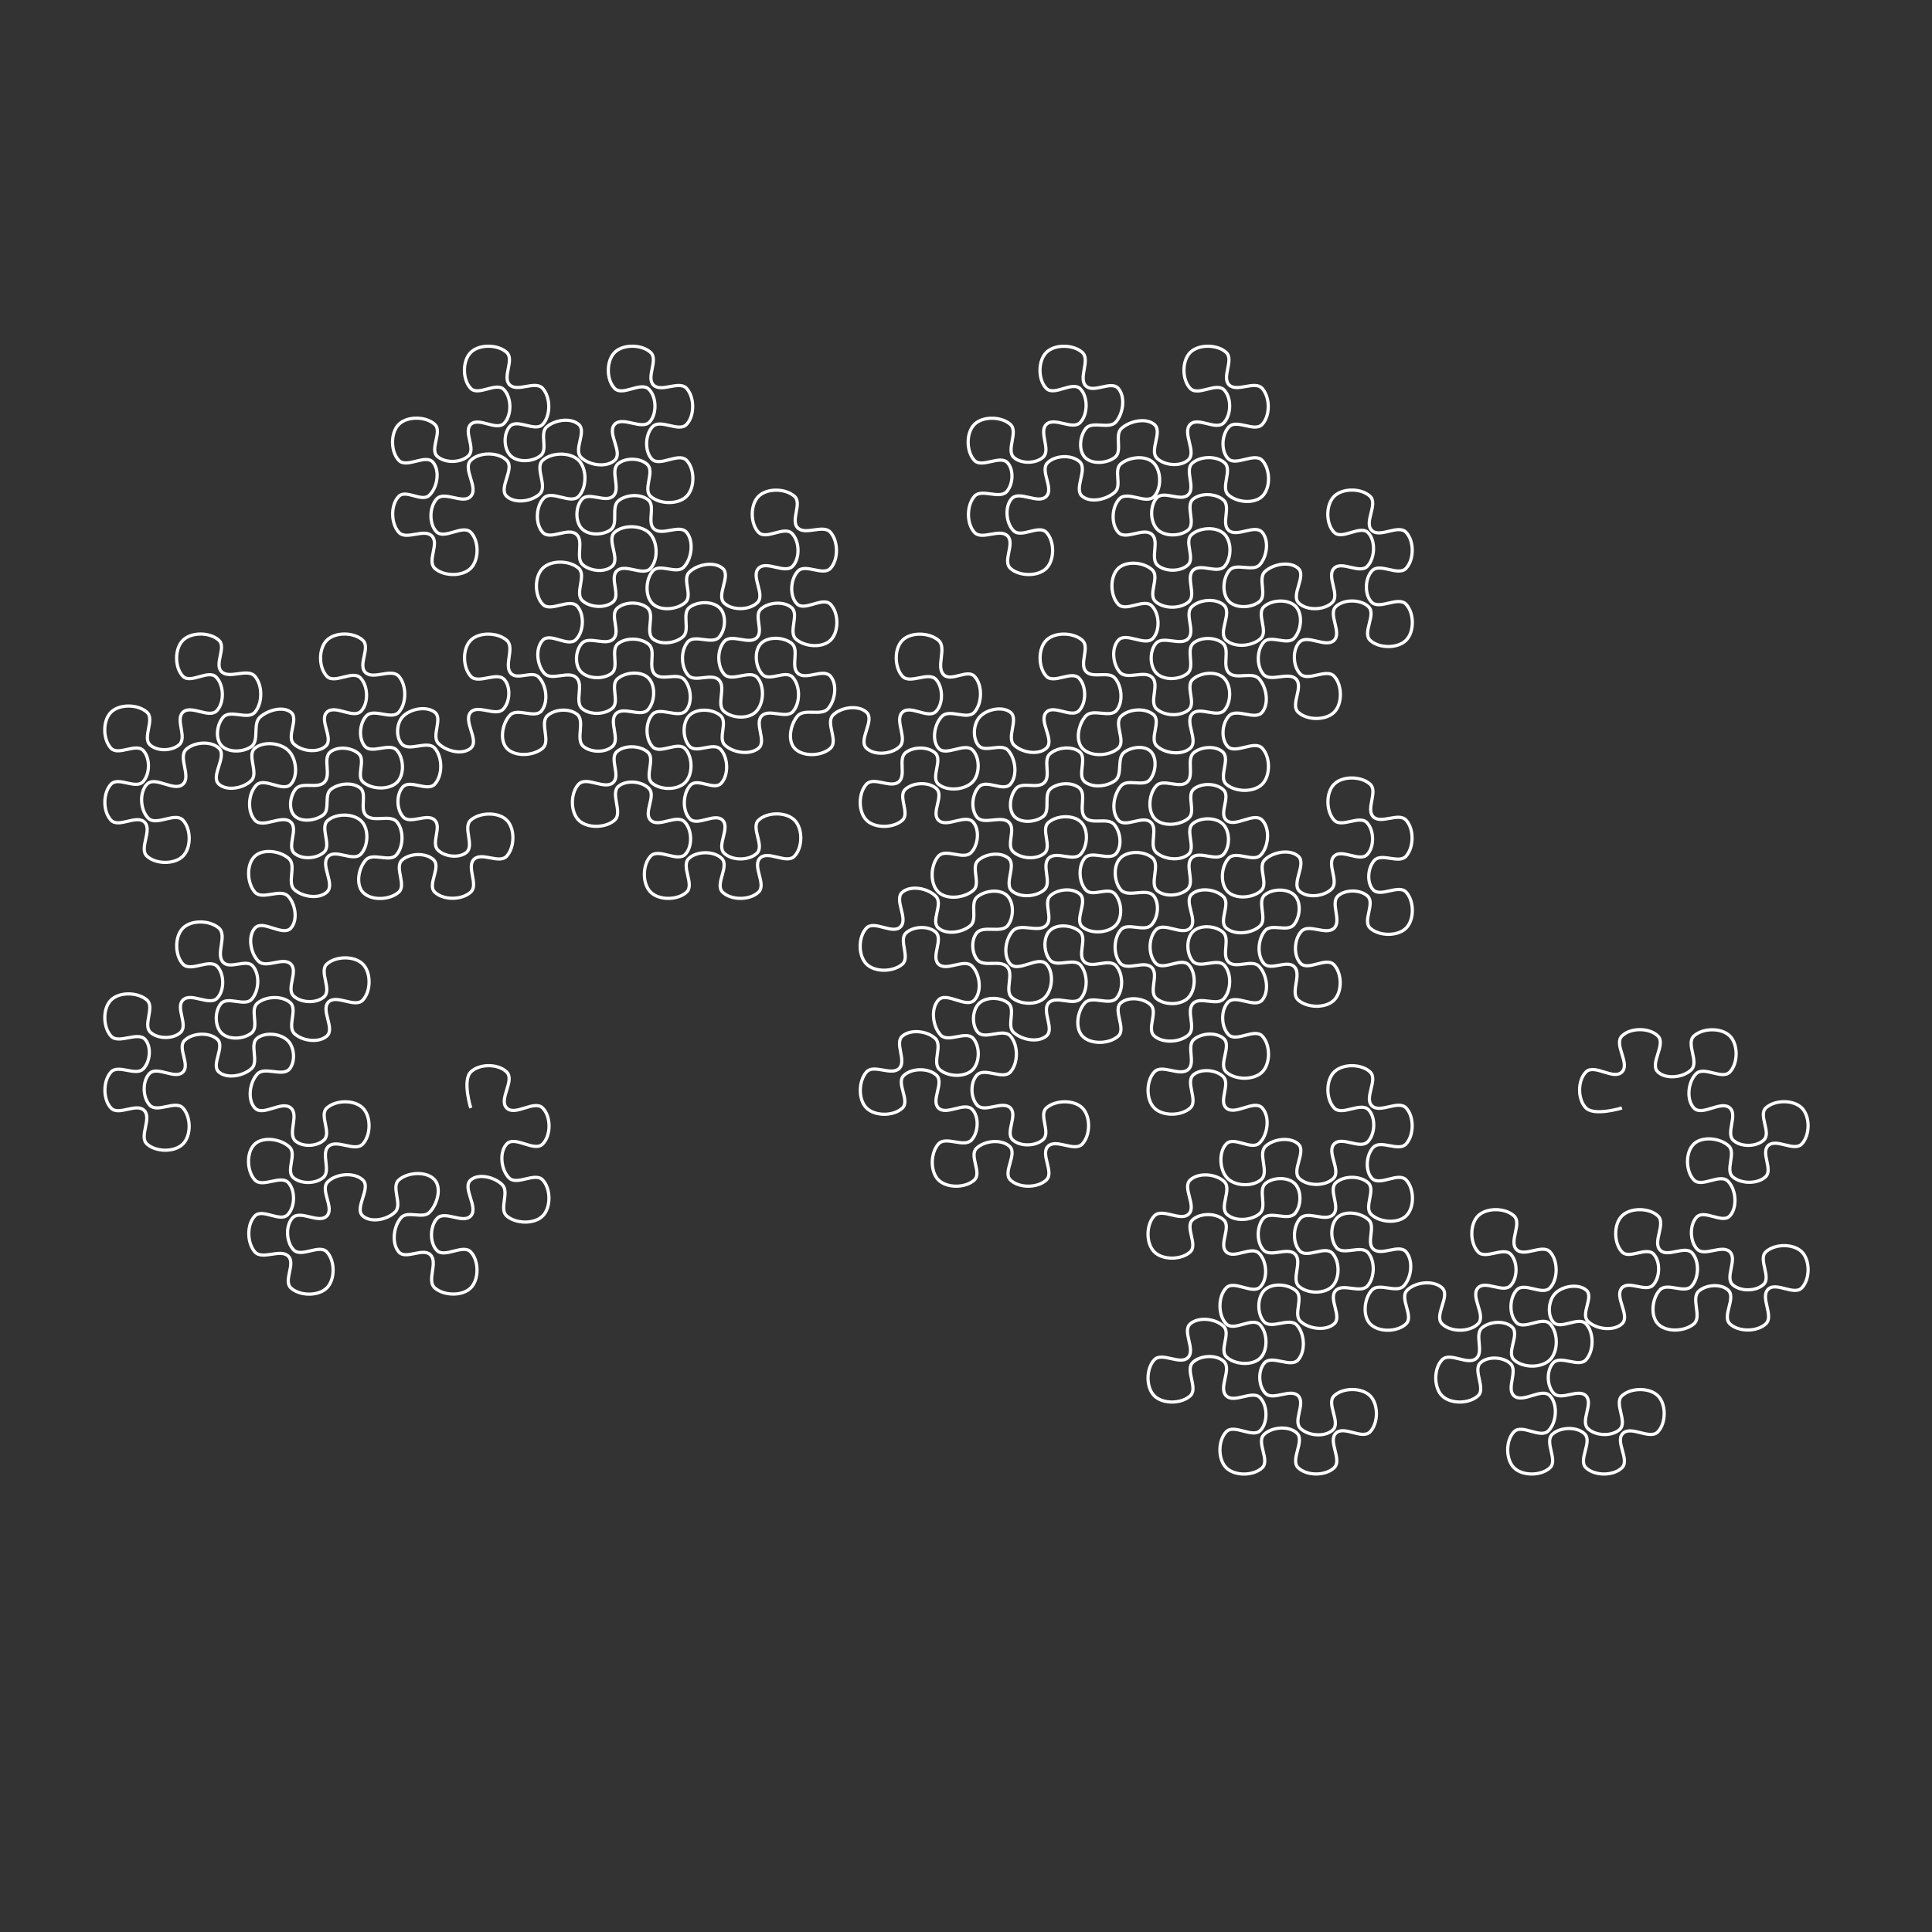 <?xml version="1.0" encoding="UTF-8" standalone="no"?>
<!-- Created with Inkscape (http://www.inkscape.org/) -->

<svg
   xmlns:dc="http://purl.org/dc/elements/1.1/"
   xmlns:cc="http://creativecommons.org/ns#"
   xmlns:rdf="http://www.w3.org/1999/02/22-rdf-syntax-ns#"
   xmlns:svg="http://www.w3.org/2000/svg"
   xmlns="http://www.w3.org/2000/svg"
   xmlns:sodipodi="http://sodipodi.sourceforge.net/DTD/sodipodi-0.dtd"
   xmlns:inkscape="http://www.inkscape.org/namespaces/inkscape"
   width="12in"
   height="12in"
   viewBox="0 0 1080 1080"
   id="svg2"
   version="1.1"
   inkscape:version="0.91 r13725"
   sodipodi:docname="curvey dragon.svg"
   >
  <rect x="0" y="0" width="1080" height="1080" fill="#333333" stroke="none"/>
  <defs
     id="defs4" />
  <sodipodi:namedview
     id="base"
     pagecolor="#ffffff"
     bordercolor="#666666"
     borderopacity="1.0"
     inkscape:pageopacity="0.0"
     inkscape:pageshadow="2"
     inkscape:zoom="0.7"
     inkscape:cx="336.78"
     inkscape:cy="589.27562"
     inkscape:document-units="px"
     inkscape:current-layer="layer1"
     showgrid="false"
     inkscape:window-width="1920"
     inkscape:window-height="1018"
     inkscape:window-x="-8"
     inkscape:window-y="-8"
     inkscape:window-maximized="1"
     units="in" />
  <g
     inkscape:label="Layer 1"
     inkscape:groupmode="layer"
     id="layer1"
     transform="translate(0,27.638)">
    <path
       id="path9203"
       style="fill:none;fill-opacity:1;stroke:#fff;stroke-width:1.8;stroke-linecap:butt;stroke-linejoin:miter;stroke-opacity:1;stroke-miterlimit:4;stroke-dasharray:none"
       d="m 263.143,591.747 c 0,0 -4.74,-15.372 0,-20.113 4.74,-4.741 15.37,-4.741 20.11,0 4.74,4.741 -4.74,15.372 0,20.113 4.74,4.741 15.37,-4.741 20.11,0 4.74,4.741 4.74,15.372 0,20.113 -4.74,4.741 -15.541,-4.905 -20.11,0 -4.325,4.643 -3.165,14.528 1.347,18.99 4.455,4.406 14.467,-3.439 18.763,1.122 4.596,4.88 4.74,15.372 0,20.113 -4.74,4.741 -15.048,4.395 -20.11,0 -4.428,-3.845 1.655,-13.25 -2.469,-17.419 -4.184,-4.229 -13.129,-6.57 -17.641,-2.694 -5.085,4.368 4.567,15.205 0,20.113 -4.272,4.591 -14.462,-3.217 -18.763,1.347 -4.085,4.334 -4.308,13.532 -0.224,17.868 4.344,4.613 14.614,-3.688 18.988,0.898 4.627,4.851 4.74,15.372 0,20.113 -4.74,4.741 -15.067,4.417 -20.11,0 -4.69,-4.108 2.034,-14.23 -2.469,-18.541 -4.264,-4.083 -13.811,2.922 -17.641,-1.571 -4.165,-4.886 -2.931,-14.427 1.347,-19.215 3.579,-4.005 12.09,0.922 15.846,-2.918 4.271,-4.367 6.878,-13.442 2.918,-18.092 -4.346,-5.104 -15.111,-4.466 -20.11,0 -4.469,3.993 2.195,13.607 -2.02,17.868 -4.273,4.32 -13.537,6.269 -18.09,2.245 -5.023,-4.439 4.873,-15.509 0,-20.113 -4.772,-4.508 -15.097,-3.597 -19.661,1.122 -4.401,4.551 3.949,14.436 -0.449,18.99 -4.457,4.615 -14.899,-3.627 -19.212,1.122 -4.007,4.412 -3.492,13.606 0.673,17.868 4.327,4.428 14.295,-3.386 18.539,1.122 4.595,4.882 4.74,15.372 0,20.113 -4.74,4.741 -15.193,4.557 -20.11,0 -4.326,-4.009 2.708,-13.36 -1.347,-17.643 -4.337,-4.581 -14.604,2.274 -18.763,-2.469 -4.42,-5.04 -4.652,-15.286 0,-20.113 4.24,-4.399 14.02,3.672 18.314,-0.673 4.188,-4.237 4.426,-13.433 0.449,-17.868 -4.19,-4.673 -14.514,3.049 -18.763,-1.571 -4.538,-4.934 -4.953,-15.595 0,-20.113 4.808,-4.385 14.776,-2.745 19.437,1.796 4.08,3.975 -2.239,13.188 2.02,16.97 4.173,3.706 12.483,3.606 16.743,0 4.493,-3.803 -1.44,-13.461 2.918,-17.419 4.752,-4.317 14.834,3.349 19.212,-1.347 4.571,-4.904 4.74,-15.372 0,-20.113 -4.74,-4.741 -15.167,-4.528 -20.11,0 -4.408,4.038 2.751,13.737 -1.571,17.868 -3.822,3.653 -11.775,4.047 -15.846,0.673 -4.808,-3.985 2.029,-14.455 -2.693,-18.541 -5.069,-4.387 -15.541,4.905 -20.11,0 -4.325,-4.643 -2.936,-14.308 1.347,-18.99 4.122,-4.508 14.265,1.844 18.09,-2.918 3.266,-4.067 2.728,-11.873 -0.898,-15.623 -4,-4.138 -12.605,-5.046 -17.192,-1.571 -4.585,3.474 1.071,13.054 -3.142,16.97 -4.499,4.182 -13.641,6.005 -18.314,2.02 -4.651,-3.966 3.605,-14.184 -0.898,-18.317 -4.501,-4.131 -13.964,-3.616 -18.314,0.673 -4.193,4.135 3.272,13.486 -0.898,17.643 -4.434,4.421 -14.472,-3.662 -18.763,0.898 -4.031,4.283 -3.782,13.338 0.224,17.643 4.225,4.541 14.343,-2.996 18.539,1.571 4.535,4.937 4.74,15.372 0,20.113 -4.74,4.741 -15.176,4.539 -20.11,0 -4.619,-4.249 2.891,-14.352 -1.571,-18.766 -4.405,-4.358 -14.319,3.191 -18.539,-1.347 -4.565,-4.909 -4.5,-15.143 0,-20.113 4.068,-4.492 13.87,2.554 18.09,-1.796 3.791,-3.908 4.624,-12.127 1.122,-16.297 -4.142,-4.931 -14.903,2.766 -19.212,-2.02 -4.485,-4.982 -4.74,-15.372 0,-20.113 4.74,-4.741 15.114,-4.47 20.11,0 4.522,4.046 -2.502,14.047 2.02,18.092 4.16,3.722 12.653,3.798 16.743,0 4.431,-4.114 -2.963,-13.85 1.347,-18.092 4.572,-4.5 14.81,3.545 19.212,-1.122 4.035,-4.278 4.01,-13.342 0,-17.643 -4.378,-4.696 -14.834,3.349 -19.212,-1.347 -4.571,-4.904 -4.74,-15.372 0,-20.113 4.74,-4.741 15.077,-4.428 20.11,0 4.848,4.265 -2.111,14.663 2.469,19.215 3.935,3.911 12.918,-2.2 16.519,2.02 4.014,4.705 3.461,13.942 -0.673,18.541 -3.87,4.306 -13.46,-1.958 -17.192,2.469 -3.551,4.212 -3.524,12.705 0.449,16.521 4.026,3.866 12.467,3.364 16.743,-0.224 4.294,-3.603 -1.132,-12.894 3.142,-16.521 4.656,-3.952 13.655,-4.396 18.314,-0.449 4.474,3.79 -1.813,13.412 2.469,17.419 4.415,4.132 13.562,5.355 18.09,1.347 4.744,-4.201 -3.558,-14.484 0.898,-18.99 4.511,-4.562 14.81,3.545 19.212,-1.122 4.6,-4.877 4.74,-15.372 0,-20.113 -4.74,-4.741 -15.172,-4.533 -20.11,0 -4.514,4.144 2.997,14.233 -1.571,18.317 -4.218,3.771 -12.846,3.428 -16.968,-0.449 -4.355,-4.096 2.658,-13.642 -1.571,-17.868 -4.282,-4.278 -13.763,2.662 -18.09,-1.571 -4.443,-4.348 -6.171,-13.913 -2.02,-18.541 4.476,-4.991 15.582,4.944 20.11,0 4.038,-4.409 2.586,-13.572 -1.571,-17.868 -4.329,-4.474 -14.41,2.414 -18.539,-2.245 -4.446,-5.017 -4.905,-15.543 0,-20.113 4.643,-4.326 14.266,-2.892 18.988,1.347 4.39,3.941 -1.241,13.47 3.142,17.419 4.492,4.048 13.589,5.386 18.09,1.347 4.936,-4.43 -3.923,-15.106 0.673,-19.888 4.242,-4.414 14.093,3.087 18.314,-1.347 4.211,-4.423 4.662,-13.896 0.449,-18.317 -4.368,-4.584 -14.214,-4.608 -18.988,-0.449 -4.463,3.888 2.316,13.614 -2.02,17.643 -4.037,3.752 -12.33,4.255 -16.519,0.673 -4.442,-3.798 2.234,-13.411 -2.02,-17.419 -4.887,-4.604 -15.609,3.86 -20.11,-1.122 -4.398,-4.869 -3.793,-15.076 0.898,-19.664 4.58,-4.479 14.903,4.291 19.212,-0.449 4.218,-4.64 3.087,-14.331 -1.347,-18.766 -4.434,-4.435 -13.943,-5.358 -18.763,-1.347 -4.664,3.881 2.27,13.802 -2.02,18.092 -4.29,4.291 -13.568,6.066 -18.09,2.02 -4.996,-4.47 4.826,-15.46 0,-20.113 -4.398,-4.24 -13.877,-3.526 -18.314,0.673 -4.726,4.472 3.012,15.055 -1.796,19.439 -4.953,4.517 -15.455,-4.824 -20.11,0 -4.398,4.558 -3.755,14.462 0.673,18.99 4.538,4.64 14.982,-3.598 19.437,1.122 4.601,4.875 4.74,15.372 0,20.113 -4.74,4.741 -15.205,4.57 -20.11,0 -4.643,-4.326 3.165,-14.528 -1.347,-18.99 -4.455,-4.406 -14.467,3.439 -18.763,-1.122 -4.596,-4.88 -4.558,-15.197 0,-20.113 4.061,-4.379 13.776,3.006 17.866,-1.347 3.976,-4.232 4.147,-13.138 0.224,-17.419 -4.085,-4.459 -13.976,3.085 -18.09,-1.347 -4.561,-4.913 -4.74,-15.372 0,-20.113 4.74,-4.741 15.144,-4.503 20.11,0 4.544,4.121 -2.777,14.227 1.796,18.317 4.049,3.622 12.271,3.425 16.294,-0.224 4.494,-4.077 -2.405,-13.941 2.02,-18.092 4.621,-4.335 14.669,3.74 18.988,-0.898 4.264,-4.579 3.974,-14.341 -0.449,-18.766 -4.37,-4.372 -14.221,3.975 -18.539,-0.449 -4.682,-4.798 -4.74,-15.372 0,-20.113 4.74,-4.741 15.191,-4.554 20.11,0 4.273,3.956 -2.634,13.169 1.347,17.419 4.319,4.612 14.625,-2.082 18.763,2.694 4.39,5.066 4.368,15.027 0,20.113 -3.876,4.513 -13.608,-1.68 -17.641,2.694 -3.59,3.893 -4.653,11.901 -1.122,15.848 3.725,4.163 12.198,3.92 16.743,0.673 4.677,-3.34 0.609,-12.74 4.938,-16.521 4.369,-3.816 12.621,-6.266 17.192,-2.694 4.652,3.635 -2.632,13.497 1.571,17.643 4.251,4.195 13.416,5.33 17.866,1.347 4.719,-4.224 -3.806,-14.512 0.673,-18.99 4.532,-4.531 14.817,3.991 19.212,-0.673 4.24,-4.499 3.87,-14.119 -0.449,-18.541 -4.375,-4.48 -14.443,3.635 -18.763,-0.898 -4.625,-4.853 -4.74,-15.372 0,-20.113 4.74,-4.741 15.195,-4.559 20.11,0 4.379,4.062 -2.783,13.553 1.347,17.868 4.355,4.551 14.582,-2.467 18.763,2.245 4.45,5.014 4.469,15.116 0,20.113 -4.045,4.523 -13.927,-2.394 -18.09,2.02 -3.886,4.121 -4.531,12.625 -0.898,16.97 3.85,4.605 13.867,-2.232 17.865,2.245 3.968,4.442 4.409,13.63 0.224,17.868 -4.447,4.504 -14.18,4.117 -18.988,0 -4.06,-3.477 1.466,-12.229 -2.469,-15.848 -3.898,-3.584 -11.637,-4.336 -15.846,-1.122 -4.583,3.5 0.634,12.817 -3.367,16.97 -3.82,3.965 -12.56,-0.426 -16.07,3.816 -3.18,3.843 -4.17,11.393 -0.673,14.95 3.757,3.822 11.818,2.812 16.07,-0.449 3.941,-3.022 0.365,-11.201 4.264,-14.276 4.271,-3.369 11.965,-4.191 16.294,-0.898 4.181,3.181 -0.347,11.683 3.367,15.399 4.202,4.204 13.748,-0.86 17.417,3.816 3.77,4.805 3.573,13.721 -0.449,18.317 -3.772,4.31 -13.038,-1.473 -16.968,2.694 -4.158,4.409 -5.863,13.6 -1.796,18.092 4.5,4.969 15.139,4.497 20.11,0 4.439,-4.016 -2.618,-13.824 1.796,-17.868 4.336,-3.973 13.38,-4.278 17.641,-0.224 4.372,4.16 -3.672,13.905 0.673,18.092 4.827,4.652 15.144,4.503 20.11,0 4.544,-4.121 -2.542,-13.979 1.796,-18.317 4.337,-4.338 14.194,2.749 18.314,-1.796 4.503,-4.966 4.74,-15.372 0,-20.113 -4.74,-4.741 -15.06,-4.408 -20.11,0 -4.585,4.002 2.282,14.288 -2.469,18.092 -4.138,3.314 -12.056,2.36 -15.846,-1.347 -4.013,-3.926 2.184,-12.787 -1.796,-16.746 -4.191,-4.169 -13.649,2.564 -17.641,-1.796 -3.769,-4.117 -3.967,-12.604 -0.224,-16.746 4.008,-4.436 13.828,2.838 17.866,-1.571 4.528,-4.944 4.416,-15.069 0,-20.113 -4.107,-4.691 -14.503,2.283 -18.539,-2.469 -3.227,-3.8 -2.862,-11.223 0.449,-14.95 4.05,-4.558 13.251,-6.402 18.09,-2.694 4.639,3.555 -2.045,13.22 2.02,17.419 4.241,4.381 13.473,6.675 18.09,2.694 5.077,-4.378 -4.508,-15.151 0,-20.113 4.1,-4.512 14.019,2.687 18.205,-1.746 3.77,-3.992 4.238,-12.318 0.635,-16.462 -4.142,-4.764 -14.607,2.778 -18.84,-1.905 -4.495,-4.973 -4.74,-15.372 0,-20.113 4.74,-4.741 15.061,-4.41 20.11,0 4.734,4.134 -1.93,14.266 2.539,18.684 3.667,3.625 11.776,-1.812 15.349,1.905 4.368,4.544 5.53,13.926 1.587,18.843 -3.698,4.611 -13.459,-1.866 -17.571,2.381 -4.318,4.46 -6.063,13.917 -1.904,18.525 4.491,4.977 15.034,4.379 20.11,0 4.645,-4.008 -1.849,-14.089 2.698,-18.208 4.071,-3.688 12.125,-4.169 16.46,-0.794 4.843,3.771 -1.1,14.163 3.65,18.049 4.165,3.407 12.131,3.587 16.142,0 4.592,-4.106 -2.267,-13.985 2.063,-18.367 4.224,-4.274 13.89,2.264 17.888,-2.222 3.933,-4.412 4.376,-13.591 0.159,-17.732 -4.106,-4.031 -12.902,-3.289 -17.253,0.476 -4.211,3.644 1.37,12.836 -2.857,16.462 -4.246,3.642 -12.433,3.841 -16.777,0.317 -4.59,-3.723 0.963,-13.356 -3.333,-17.414 -4.373,-4.131 -13.81,2.042 -17.888,-2.381 -4.191,-4.546 -5.172,-14.006 -0.952,-18.525 4.214,-4.514 14.101,3.994 18.523,-0.317 4.463,-4.352 4.975,-14.062 0.794,-18.684 -4.327,-4.783 -14.889,3.579 -19.316,-1.111 -4.602,-4.875 -4.74,-15.372 0,-20.113 4.74,-4.741 15.108,-4.463 20.11,0 4.518,4.031 -2.36,13.914 2.063,18.049 4.167,3.896 12.727,4.463 17.095,0.794 4.48,-3.764 -2.02,-13.384 2.222,-17.414 4.566,-4.338 14.634,3.259 18.84,-1.429 4.374,-4.874 4.014,-15.024 -0.635,-19.637 -4.61,-4.574 -14.661,-4.834 -19.475,-0.476 -4.708,4.262 3.331,14.796 -1.428,19.002 -4.077,3.602 -12.156,2.73 -16.301,-0.794 -4.439,-3.774 0.77,-13.3 -3.65,-17.097 -4.772,-4.1 -14.601,3.538 -18.84,-1.111 -4.305,-4.722 -3.848,-14.606 0.635,-19.16 4.56,-4.632 14.993,3.755 19.475,-0.952 4.623,-4.855 4.74,-15.372 0,-20.113 -4.74,-4.741 -15.173,-4.536 -20.11,0 -4.602,4.229 2.849,14.282 -1.587,18.684 -4.396,4.362 -13.979,5.636 -18.523,1.429 -4.919,-4.555 4.74,-15.372 0,-20.113 -4.74,-4.741 -15.37,-4.741 -20.11,0 -4.74,4.741 4.559,15.198 0,20.113 -4.319,4.657 -14.66,-3.209 -18.999,1.429 -4.183,4.471 -4.432,13.983 -0.159,18.367 4.459,4.573 14.679,-4.237 19.158,0.317 4.701,4.78 4.74,15.372 0,20.113 -4.74,4.741 -15.167,4.528 -20.11,0 -4.453,-4.079 2.633,-13.729 -1.587,-18.049 -4.342,-4.444 -14.38,2.567 -18.523,-2.063 -4.47,-4.996 -4.673,-15.306 0,-20.113 3.937,-4.05 12.764,3.331 16.936,-0.476 4.593,-4.193 6.212,-13.756 2.222,-18.525 -4.105,-4.906 -14.767,3.542 -19.158,-1.111 -4.601,-4.876 -4.74,-15.372 0,-20.113 4.74,-4.741 15.185,-4.548 20.11,0 4.395,4.058 -3.003,13.872 1.428,17.891 4.301,3.899 13.198,3.676 17.412,-0.317 4.263,-4.039 -2.961,-13.5 1.27,-17.573 4.489,-4.322 14.37,3.864 18.682,-0.635 4.346,-4.535 4.224,-14.344 -0.159,-18.843 -4.312,-4.425 -14.23,3.808 -18.523,-0.635 -4.658,-4.821 -4.74,-15.372 0,-20.113 4.74,-4.741 15.167,-4.528 20.11,0 4.453,4.079 -2.633,13.729 1.587,18.049 4.342,4.444 14.38,-2.567 18.523,2.063 4.47,4.996 4.595,15.231 0,20.113 -4.203,4.466 -14.226,-3.415 -18.364,1.111 -3.704,4.051 -3.479,12.655 0.476,16.462 4.03,3.879 12.454,3.39 16.777,-0.159 4.207,-3.454 -0.75,-12.387 3.333,-15.986 4.487,-3.956 13.356,-5.333 17.888,-1.429 4.649,4.005 -3.018,13.977 1.27,18.367 4.407,4.512 14.179,5.996 18.84,1.746 4.954,-4.517 -4.565,-15.203 0,-20.113 4.468,-4.806 15.229,3.435 19.634,-1.429 4.075,-4.5 3.819,-13.918 -0.476,-18.208 -4.52,-4.515 -14.697,4.097 -19.158,-0.476 -4.681,-4.799 -4.74,-15.372 0,-20.113 4.74,-4.741 15.168,-4.53 20.11,0 4.49,4.117 -2.687,13.867 1.587,18.208 4.355,4.423 14.364,-2.704 18.523,1.905 4.491,4.977 4.579,15.217 0,20.113 -4.336,4.636 -14.602,-3.309 -18.999,1.27 -4.168,4.341 -4.586,13.653 -0.476,18.049 4.437,4.746 14.975,-3.894 19.475,0.794 4.642,4.836 4.74,15.372 0,20.113 -4.74,4.741 -15.125,4.483 -20.11,0 -4.459,-4.01 2.515,-13.837 -1.904,-17.891 -4.006,-3.673 -12.149,-3.825 -16.301,-0.317 -4.646,3.926 1.706,13.853 -2.698,18.049 -4.223,4.024 -13.478,-2.561 -17.412,1.746 -3.701,4.051 -3.942,12.488 -0.159,16.462 3.713,3.9 11.8,3.819 16.142,0.635 4.542,-3.331 0.018,-12.82 4.444,-16.303 4.313,-3.395 12.158,-3.886 16.46,-0.476 4.347,3.445 -0.775,12.577 3.333,16.303 4.519,4.1 14.309,-2.792 18.205,1.905 4.159,5.013 2.931,14.786 -1.587,19.478 -4.018,4.173 -13.39,-2.252 -17.253,2.063 -4.083,4.561 -4.561,14.113 -0.159,18.367 4.407,4.258 13.864,3.365 18.364,-0.794 4.139,-3.824 -1.929,-12.803 2.063,-16.779 4.443,-4.426 13.892,-6.271 18.682,-2.222 4.964,4.196 -3.793,15.035 0.952,19.478 4.508,4.221 14.122,4.015 18.523,-0.317 4.554,-4.482 -3.808,-14.568 0.635,-19.16 4.45,-4.6 14.846,3.46 19.158,-1.27 4.09,-4.487 3.8,-13.898 -0.476,-18.208 -4.389,-4.424 -14.351,3.846 -18.682,-0.635 -4.659,-4.82 -4.74,-15.372 0,-20.113 4.74,-4.741 15.141,-4.5 20.11,0 4.363,3.951 -2.335,13.332 1.746,17.573 4.285,4.453 14.305,-2.12 18.364,2.54 4.403,5.055 4.529,15.171 0,20.113 -4.116,4.491 -14.012,-2.831 -18.205,1.587 -4.18,4.405 -4.816,13.804 -0.635,18.208 4.325,4.555 14.437,-4.162 18.84,0.317 4.7,4.78 4.817,15.451 0,20.113 -4.63,4.481 -14.519,3.665 -19.316,-0.635 -4.446,-3.985 2.079,-13.947 -2.539,-17.732 -4.414,-3.618 -12.896,-2.914 -17.095,0.952 -3.957,3.644 1.63,12.23 -2.222,15.986 -4.373,4.264 -14.137,-2.492 -18.205,2.063 -4.077,4.566 -4.101,13.822 0,18.367 4.158,4.609 14.499,-2.821 18.523,1.905 4.182,4.911 3.638,14.955 -1.111,19.319 -4.314,3.965 -13.159,3.38 -17.571,-0.476 -4.467,-3.906 1.352,-13.389 -2.857,-17.573 -4.128,-4.104 -13.45,1.709 -17.253,-2.698 -4.035,-4.675 -4.16,-13.822 -0.159,-18.525 3.84,-4.514 13.646,1.742 17.571,-2.698 3.566,-4.034 4.172,-12.23 0.476,-16.145 -3.914,-4.145 -12.6,-3.982 -17.095,-0.476 -4.431,3.457 0.596,12.78 -3.65,16.462 -4.197,3.64 -12.208,4.648 -16.618,1.27 -4.733,-3.625 1.294,-13.814 -3.333,-17.573 -4.341,-3.527 -12.627,-3.433 -16.777,0.317 -4.259,3.849 1.95,12.993 -2.063,17.097 -4.174,4.269 -13.728,-1.892 -17.729,2.54 -3.503,3.879 -4.132,11.784 -0.635,15.668 3.856,4.283 12.649,4.577 17.253,1.111 4.532,-3.411 -0.802,-13.107 3.65,-16.621 4.474,-3.531 12.707,-3.32 17.095,0.317 4.398,3.646 -0.596,12.789 3.491,16.779 3.991,3.897 12.772,-1.17 16.46,3.016 3.808,4.322 4.659,12.846 0.952,17.256 -4.07,4.841 -14.66,-2.523 -18.84,2.222 -3.977,4.514 -3.983,13.685 0.159,18.049 4.186,4.41 14.039,-3.318 18.205,1.111 4.303,4.575 4.402,14.364 0,18.843 -4.329,4.404 -13.833,4.335 -18.523,0.317 -4.409,-3.777 1.961,-13.401 -2.381,-17.256 -4.301,-3.819 -12.916,-4.096 -17.253,-0.317 -4.367,3.805 2.173,13.305 -2.063,17.256 -4.715,4.397 -14.872,-3.718 -19.316,0.952 -4.622,4.856 -4.74,15.372 0,20.113 4.74,4.741 15.102,4.457 20.11,0 4.763,-4.239 -2.697,-14.943 2.222,-19.002 4.367,-3.603 12.975,-2.776 16.936,1.27 4.14,4.23 -3.24,13.554 0.952,17.732 4.492,4.476 14.569,-3.585 18.999,0.952 4.204,4.306 4.55,13.62 0.476,18.049 -4.402,4.786 -15.01,-3.616 -19.475,1.111 -4.603,4.874 -4.74,15.372 0,20.113 4.74,4.741 15.213,4.578 20.11,0 4.598,-4.299 -3.328,-14.544 1.27,-18.843 4.472,-4.181 13.981,-4.274 18.364,0 4.498,4.386 -4.022,14.457 0.476,18.843 4.799,4.68 15.272,4.641 20.11,0 4.575,-4.388 -3.653,-14.484 0.794,-19.002 4.524,-4.597 14.889,3.579 19.316,-1.111 4.602,-4.875 4.74,-15.372 0,-20.113 -4.74,-4.741 -15.25,-4.617 -20.11,0 -4.482,4.259 3.53,14.267 -0.952,18.525 -4.4,4.18 -13.806,4.18 -18.205,0 -4.482,-4.259 3.437,-14.171 -0.952,-18.525 -4.35,-4.315 -14.182,3.685 -18.364,-0.794 -4.288,-4.592 -3.898,-14.333 0.476,-18.843 3.974,-4.097 13.208,3.227 17.095,-0.952 4.314,-4.638 3.971,-14.34 -0.317,-19.002 -3.949,-4.293 -13.498,2.58 -17.412,-1.746 -3.858,-4.265 -4.085,-13.207 0,-17.256 4.123,-4.086 13.041,-3.661 17.412,0.159 4.175,3.648 -1.639,12.643 2.381,16.462 4.572,4.345 13.98,5.766 18.84,1.746 4.657,-3.852 -2.426,-13.676 1.746,-18.049 4.085,-4.282 13.734,1.967 17.571,-2.54 4.141,-4.863 4.042,-14.492 -0.317,-19.16 -3.831,-4.103 -12.868,2.599 -16.777,-1.429 -4.012,-4.134 -4.892,-13.053 -0.952,-17.256 3.934,-4.196 12.775,-3.768 17.253,-0.159 4.448,3.584 -0.779,12.985 3.491,16.779 4.554,4.046 14.25,-3.046 18.205,1.587 3.916,4.586 2.625,13.444 -1.27,18.049 -3.786,4.476 -13.251,-0.299 -17.095,4.127 -3.963,4.563 -5.808,13.574 -1.746,18.049 4.506,4.964 15.191,4.555 20.11,0 4.544,-4.208 -2.933,-14.129 1.428,-18.525 4.402,-4.437 14.079,-5.816 18.682,-1.587 4.936,4.536 -4.853,15.488 0,20.113 4.479,4.268 14.092,3.404 18.539,-0.898 4.618,-4.468 -3.101,-14.804 1.571,-19.215 4.55,-4.295 14.393,4.028 18.763,-0.449 4.16,-4.262 4.005,-13.46 0,-17.868 -4.226,-4.65 -14.537,2.854 -18.763,-1.796 -4.509,-4.961 -4.74,-15.372 0,-20.113 4.74,-4.741 15.006,-4.346 20.11,0 4.997,4.255 -1.77,15.086 3.142,19.439 4.236,3.754 13.045,-3.408 16.968,0.673 4.645,4.834 4.439,15.089 0,20.113 -4.023,4.554 -13.817,-2.076 -18.09,2.245 -4.215,4.261 -5.881,13.283 -2.02,17.868 4.132,4.907 14.81,-3.545 19.212,1.122 4.035,4.278 4.01,13.342 0,17.643 -4.378,4.696 -14.298,5.478 -19.212,1.347 -4.467,-3.756 2.511,-13.48 -1.796,-17.419 -4.064,-3.717 -12.181,-3.617 -16.519,-0.224 -4.395,3.437 0.424,12.67 -3.815,16.297 -4.595,3.931 -13.976,-3.085 -18.09,1.347 -4.561,4.913 -4.74,15.372 0,20.113 4.74,4.741 15.159,4.52 20.11,0 4.25,-3.88 -2.629,-13.26 1.571,-17.195 4.238,-3.971 13.131,-4.369 17.417,-0.449 4.348,3.977 -3.056,13.489 1.122,17.643 4.602,4.576 15.14,-3.742 19.437,1.122 3.753,4.249 2.797,12.875 -1.122,16.97 -4.247,4.438 -14.216,-2.555 -18.314,2.02 -4.473,4.994 -4.873,15.509 0,20.113 4.772,4.508 14.812,3.303 19.661,-1.122 4.112,-3.753 -1.602,-12.722 2.469,-16.521 4.148,-3.871 12.595,-4.963 16.968,-1.347 4.733,3.914 -2.63,14.304 2.02,18.317 4.569,3.942 13.611,3.371 18.09,-0.673 4.407,-3.98 -1.759,-13.474 2.469,-17.643 4.274,-4.215 13.867,2.232 17.866,-2.245 3.968,-4.442 4.435,-13.655 0.224,-17.868 -4.316,-4.318 -13.751,-3.832 -18.314,0.224 -4.32,3.84 2.195,13.494 -2.244,17.195 -4.466,3.722 -13.134,3.034 -17.417,-0.898 -4.039,-3.708 1.564,-12.352 -2.244,-16.297 -4.251,-4.404 -14.338,1.694 -18.09,-3.143 -3.478,-4.483 -2.669,-12.962 1.347,-16.97 4.122,-4.114 13.615,3.064 17.417,-1.347 4.143,-4.807 2.932,-14.304 -1.347,-18.99 -3.762,-4.121 -12.996,1.633 -16.519,-2.694 -3.338,-4.1 -2.848,-11.904 0.673,-15.848 3.864,-4.327 12.584,-6.217 17.192,-2.694 4.879,3.731 -2.347,13.997 2.02,18.317 4.308,4.262 13.599,5.864 18.09,1.796 4.969,-4.5 -4.622,-15.257 0,-20.113 4.215,-4.427 14.1,3.529 18.314,-0.898 4.158,-4.368 4.131,-13.7 0,-18.092 -4.191,-4.456 -14.124,3.333 -18.314,-1.122 -4.593,-4.883 -4.74,-15.372 0,-20.113 4.74,-4.741 15.104,-4.459 20.11,0 4.364,3.888 -1.869,13.056 2.02,17.419 3.712,4.164 12.72,-0.467 16.294,3.816 3.821,4.578 4.6,13.193 0.898,17.868 -3.617,4.567 -13.219,-1.118 -17.192,3.143 -4.139,4.438 -6.065,13.57 -2.02,18.092 4.469,4.997 15.167,4.528 20.11,0 4.408,-4.038 -2.736,-13.722 1.571,-17.868 4.35,-4.188 13.508,-4.83 18.09,-0.898 4.429,3.801 -2.395,13.356 1.796,17.419 4.502,4.365 14.051,5.484 18.763,1.347 4.821,-4.232 -3.292,-14.559 1.122,-19.215 4.144,-4.371 13.99,2.525 17.956,-2.009 3.979,-4.549 4.034,-14.018 -0.397,-18.129 -4.242,-3.936 -13.086,-3.006 -17.335,0.923 -4.189,3.874 2.093,13.263 -2.244,16.97 -4.529,3.87 -13.42,3.517 -17.865,-0.449 -4.431,-3.953 1.686,-13.401 -2.469,-17.643 -4.274,-4.364 -14.014,1.632 -18.09,-2.918 -3.979,-4.442 -4.881,-13.43 -0.898,-17.868 4.335,-4.83 15.07,3.68 19.437,-1.122 4.06,-4.465 3.571,-13.802 -0.673,-18.092 -4.404,-4.452 -14.443,3.635 -18.763,-0.898 -4.625,-4.853 -4.851,-15.485 0,-20.113 4.585,-4.374 14.388,-3.46 18.988,0.898 4.291,4.065 -2.566,13.654 1.796,17.643 4.561,4.171 13.851,4.253 18.539,0.224 4.504,-3.87 -1.756,-13.471 2.469,-17.643 4.218,-4.166 13.751,2.228 17.641,-2.245 3.958,-4.551 4.118,-13.907 -0.224,-18.092 -4.397,-4.238 -13.798,-3.662 -18.314,0.449 -4.212,3.834 2.214,13.159 -2.02,16.97 -4.149,3.735 -12.415,3.749 -16.743,0.224 -4.586,-3.733 1.08,-13.52 -3.367,-17.419 -4.711,-4.131 -14.55,3.515 -18.763,-1.122 -4.209,-4.632 -3.678,-14.267 0.673,-18.766 4.515,-4.669 15.091,3.48 19.437,-1.347 4.238,-4.707 3.991,-14.706 -0.673,-18.99 -4.447,-4.084 -13.515,-3.042 -18.09,0.898 -4.025,3.466 0.733,11.99 -3.142,15.623 -4.494,4.214 -13.517,6.334 -18.314,2.469 -5.062,-4.078 3.289,-15.122 -1.571,-19.439 -4.456,-3.958 -13.655,-3.545 -17.866,0.673 -4.421,4.43 3.678,14.267 -0.673,18.766 -4.515,4.669 -15.157,-3.539 -19.437,1.347 -3.932,4.489 -3.126,13.677 1.122,17.868 4.352,4.293 14.1,-3.529 18.314,0.898 4.622,4.855 4.74,15.372 0,20.113 -4.74,4.741 -15.169,4.531 -20.11,0 -4.461,-4.091 2.662,-13.765 -1.571,-18.092 -4.347,-4.444 -14.388,2.608 -18.539,-2.02 -4.476,-4.991 -4.377,-15.035 0,-20.113 3.981,-4.618 14.045,1.868 18.09,-2.694 3.555,-4.01 4.043,-12.097 0.449,-16.072 -4.156,-4.596 -14.319,3.191 -18.539,-1.347 -4.565,-4.909 -4.74,-15.372 0,-20.113 4.74,-4.741 15.12,-4.477 20.11,0 4.627,4.151 -2.636,14.422 2.02,18.541 4.069,3.6 12.296,3.452 16.294,-0.224 4.516,-4.152 -2.625,-14.064 1.796,-18.317 4.569,-4.396 14.639,3.492 18.988,-1.122 4.29,-4.552 4.396,-14.317 0,-18.766 -4.449,-4.503 -14.538,4.278 -18.988,-0.224 -4.712,-4.769 -4.74,-15.372 0,-20.113 4.74,-4.741 15.123,-4.48 20.11,0 4.68,4.204 -2.501,14.391 2.02,18.766 4.345,4.205 14.137,-3.23 18.09,1.347 4.099,4.746 2.767,14.033 -1.347,18.766 -3.745,4.309 -13.094,-0.798 -16.743,3.592 -3.473,4.179 -4.264,12.427 -0.449,16.297 3.919,3.975 12.411,3.295 16.743,-0.224 4.26,-3.461 -0.475,-12.385 3.591,-16.072 4.557,-4.132 13.544,-6.128 18.314,-2.245 4.926,4.009 -2.989,14.569 1.571,18.99 4.174,4.047 13.09,4.781 17.417,0.898 4.941,-4.435 -3.592,-15.213 1.122,-19.888 4.447,-4.409 14.415,3.608 18.763,-0.898 4.24,-4.394 4.411,-13.873 0.224,-18.317 -4.345,-4.612 -14.614,3.688 -18.988,-0.898 -4.627,-4.851 -4.74,-15.372 0,-20.113 4.74,-4.741 15.169,-4.531 20.11,0 4.461,4.091 -2.662,13.765 1.571,18.092 4.347,4.444 14.388,-2.608 18.539,2.02 4.476,4.991 4.565,15.203 0,20.113 -4.219,4.538 -14.234,-3.11 -18.539,1.347 -4.089,4.233 -4.629,13.286 -0.673,17.643 4.312,4.75 14.81,-3.545 19.212,1.122 4.6,4.877 4.851,15.485 0,20.113 -4.585,4.374 -14.363,3.434 -18.988,-0.898 -4.374,-4.098 2.474,-13.903 -2.02,-17.868 -4.522,-3.99 -13.589,-3.79 -18.09,0.224 -4.424,3.946 1.999,13.504 -2.244,17.643 -4.232,4.127 -13.735,-2.641 -17.641,1.796 -3.887,4.415 -3.736,13.509 0.449,17.643 4.078,4.028 12.813,3.922 17.192,0.224 4.432,-3.743 -1.764,-13.482 2.693,-17.195 4.347,-3.621 12.69,-3.254 16.968,0.449 4.339,3.756 -1.358,13.142 2.918,16.97 4.668,4.179 14.639,-3.595 18.763,1.122 3.98,4.553 2.69,13.59 -1.347,18.092 -3.84,4.283 -13.261,-1.256 -16.968,3.143 -3.742,4.44 -4.303,13.287 -0.224,17.419 4,4.052 12.71,3.65 17.08,0 4.353,-3.636 -1.143,-12.903 3.03,-16.746 4.567,-4.206 13.906,-5.929 18.539,-1.796 4.835,4.314 -4.312,14.924 0.337,19.439 4.46,4.332 14.154,4.07 18.651,-0.224 4.64,-4.43 -3.409,-14.673 1.122,-19.215 4.373,-4.383 14.242,3.335 18.539,-1.122 4.342,-4.505 4.793,-14.263 0.449,-18.766 -4.395,-4.556 -14.538,4.278 -18.988,-0.224 -4.712,-4.769 -4.74,-15.372 0,-20.113 4.74,-4.741 15.259,-4.627 20.11,0 4.585,4.374 -3.558,14.484 0.898,18.99 4.511,4.562 14.81,-3.545 19.212,1.122 4.6,4.877 4.569,15.207 0,20.113 -4.325,4.643 -14.603,-3.24 -18.988,1.347 -4.013,4.198 -4.356,13.122 -0.449,17.419 4.369,4.806 15.006,-3.402 19.437,1.347 4.573,4.902 4.74,15.372 0,20.113 -4.74,4.741 -15.258,4.626 -20.11,0 -4.532,-4.321 3.621,-14.431 -0.898,-18.766 -4.379,-4.201 -13.786,-4.273 -18.202,-0.112 -4.586,4.321 3.436,14.413 -1.01,18.878 -4.579,4.599 -15.041,-3.652 -19.437,1.122 -3.984,4.327 -3.624,13.387 0.438,17.641 4.385,4.592 14.672,-3.297 18.999,1.349 4.569,4.906 4.74,15.372 0,20.113 -4.74,4.741 -15.23,4.596 -20.11,0 -4.484,-4.223 3.044,-13.899 -1.111,-18.446 -4.176,-4.571 -14.361,1.946 -18.364,-2.778 -3.877,-4.576 -3.737,-13.523 0.263,-17.991 3.802,-4.248 13.09,2.046 16.968,-2.132 4.031,-4.344 4.994,-13.474 0.898,-17.756 -4.091,-4.277 -13.376,-3.871 -17.753,0.112 -4.4,4.003 2.511,13.653 -1.796,17.756 -4.67,4.45 -14.497,5.289 -19.324,1.01 -4.916,-4.357 3.565,-15.302 -1.347,-19.664 -4.459,-3.96 -13.52,-3.185 -17.865,0.898 -4.368,4.104 2.143,13.556 -2.02,17.868 -4.234,4.387 -14.171,-1.977 -18.09,2.694 -3.589,4.278 -3.552,12.85 0.449,16.746 4.106,3.998 12.763,3.637 17.192,0 4.456,-3.66 -1.09,-13.31 3.367,-16.97 4.198,-3.447 12.074,-3.42 16.294,0 4.404,3.569 -0.508,12.656 3.528,16.637 4.078,4.023 13.018,-0.919 16.856,3.333 4.191,4.643 5.7,13.838 1.746,18.684 -3.931,4.816 -14.267,-2.497 -18.539,2.02 -3.892,4.115 -4.675,12.749 -0.898,16.97 4.328,4.836 14.982,-3.598 19.437,1.122 4.601,4.875 4.74,15.372 0,20.113 -4.74,4.741 -15.114,4.47 -20.11,0 -4.522,-4.046 2.558,-14.11 -2.02,-18.092 -4.043,-3.517 -11.923,-2.945 -16.07,0.449 -4.373,3.58 0.394,12.75 -3.815,16.521 -4.298,3.85 -13.28,-2.222 -17.192,2.02 -4.193,4.546 -5.019,14.141 -0.673,18.541 4.396,4.452 14.014,3.624 18.763,-0.449 4.189,-3.592 -1.362,-12.813 2.918,-16.297 4.272,-3.478 12.499,-3.318 16.519,0.449 4.145,3.884 -2.626,13.143 1.571,16.97 4.954,4.517 15.467,-4.836 20.11,0 4.5,4.687 3.669,14.755 -0.794,19.478 -4.115,4.355 -13.788,-2.623 -17.888,1.746 -4.264,4.544 -5.022,14.259 -0.635,18.684 4.386,4.424 14.076,3.718 18.682,-0.476 4.283,-3.9 -2.051,-13.178 2.063,-17.256 4.45,-4.411 13.931,-6.149 18.682,-2.063 4.966,4.271 -4.088,15.269 0.794,19.637 4.455,3.986 13.647,2.943 17.888,-1.27 4.356,-4.327 -2.97,-14.082 1.428,-18.367 4.429,-4.314 14.285,3.55 18.523,-0.952 4.051,-4.304 3.874,-13.411 -0.159,-17.732 -4.19,-4.489 -14.194,3.079 -18.364,-1.429 -4.552,-4.921 -4.74,-15.372 0,-20.113 4.74,-4.741 15.149,-4.509 20.11,0 4.512,4.1 -2.548,13.88 1.746,18.208 4.335,4.369 14.243,-2.667 18.364,1.905 4.489,4.979 4.413,15.066 0,20.113 -3.926,4.489 -13.696,-2.011 -17.729,2.381 -3.68,4.007 -4.391,12.222 -0.794,16.303 4.095,4.646 14.316,-3.116 18.523,1.429 4.554,4.919 4.74,15.372 0,20.113 -4.74,4.741 -15.185,4.548 -20.11,0 -4.395,-4.058 2.947,-13.811 -1.428,-17.891 -4.013,-3.742 -12.332,-3.774 -16.46,-0.159 -4.559,3.994 2.117,13.816 -2.222,18.049 -4.391,4.284 -14.127,-2.688 -18.314,1.796 -4.06,4.348 -4.578,13.485 -0.526,17.841 4.246,4.564 14.351,-3.689 18.682,0.794 4.584,4.746 4.805,15.111 0.159,19.795 -4.721,4.76 -15.098,4.452 -20.11,0 -4.689,-4.165 2.247,-14.284 -2.222,-18.684 -4.044,-3.982 -13.208,2.533 -16.936,-1.746 -4.024,-4.619 -3.328,-13.696 0.635,-18.367 3.531,-4.163 12.523,0.939 16.054,-3.224 3.541,-4.174 4.33,-12.44 0.564,-16.412 -3.848,-4.06 -12.496,-3.917 -16.777,-0.317 -4.496,3.78 1.647,13.462 -2.698,17.414 -4.654,4.233 -14.073,5.217 -18.84,1.111 -4.456,-3.838 2.592,-13.435 -1.587,-17.573 -4.188,-4.148 -13.2,-5.312 -17.625,-1.417 -4.757,4.187 3.577,14.504 -0.898,18.99 -4.516,4.527 -14.731,-3.661 -19.158,0.952 -4.312,4.494 -4.428,14.15 -0.159,18.684 4.239,4.501 14.323,-3.585 18.523,0.952 4.196,4.533 3.921,14.187 -0.476,18.525 -4.205,4.148 -13.224,4.047 -17.718,0.213 -4.437,-3.785 1.597,-13.21 -2.551,-17.31 -4.204,-4.155 -13.72,2.104 -17.571,-2.381 -4.058,-4.726 -3.769,-13.983 0.317,-18.684 3.785,-4.354 13.165,1.526 17.095,-2.698 3.673,-3.949 4.616,-11.821 1.363,-16.122 -3.797,-5.021 -14.503,1.239 -18.539,-3.592 -3.771,-4.513 -4.33,-13.432 -0.224,-17.643 4.158,-4.265 13.314,-4.067 17.866,-0.224 4.78,4.036 -1.944,14.605 2.918,18.541 4.344,3.517 12.626,2.882 16.743,-0.898 4.374,-4.016 -1.785,-13.501 2.469,-17.643 4.274,-4.162 13.858,2.484 17.784,-2.009 3.676,-4.207 3.6,-12.824 -0.367,-16.757 -4.017,-3.983 -12.669,-3.901 -16.968,-0.224 -4.4,3.763 2.023,13.541 -2.469,17.195 -4.629,3.765 -13.4,2.836 -17.865,-1.122 -4.305,-3.816 1.164,-13.156 -3.142,-16.97 -4.523,-4.006 -14.135,3.446 -18.09,-1.122 -4.206,-4.858 -2.68,-14.396 1.571,-19.215 3.621,-4.105 12.56,0.832 16.07,-3.367 3.389,-4.055 4.189,-12.115 0.449,-15.848 -3.476,-3.469 -10.794,-2.496 -14.723,0.449 -4.445,3.332 -0.732,12.495 -5.162,15.848 -4.514,3.416 -12.564,4.23 -16.968,0.673 -4.408,-3.56 1.54,-13.248 -2.918,-16.746 -4.342,-3.407 -12.38,-2.529 -16.519,1.122 -4.093,3.611 0.686,12.181 -3.142,16.072 -3.787,3.85 -12.328,-0.73 -15.846,3.367 -3.397,3.958 -4.478,11.83 -0.898,15.623 3.677,3.895 11.813,3.251 16.07,0 4.29,-3.276 0.021,-12.287 4.264,-15.623 4.154,-3.266 11.71,-3.739 15.846,-0.449 4.455,3.545 -0.595,12.657 3.367,16.746 3.882,4.007 12.678,-0.432 16.294,3.816 3.481,4.089 4.477,11.879 1.122,16.072 -3.716,4.645 -13.851,-1.892 -17.641,2.694 -3.797,4.594 -3.353,13.473 0.673,17.868 3.647,3.981 12.412,-1.951 16.07,2.02 3.948,4.287 4.66,13.147 0.75,17.469 -4.221,4.665 -14.112,5.222 -18.84,1.073 -4.601,-4.038 3.249,-14.273 -1.347,-18.317 -4.14,-3.643 -12.465,-2.841 -16.519,0.898 -4.085,3.768 1.624,12.531 -2.244,16.521 -4.414,4.553 -14.493,-1.547 -18.763,3.143 -4.172,4.582 -5.566,14.004 -1.347,18.541 4.565,4.909 15.512,-4.878 20.11,0 4.349,4.614 3.518,14.669 -1.122,18.99 -4.414,4.11 -13.532,3.725 -18.09,-0.224 -4.384,-3.799 1.238,-12.929 -2.693,-17.195 -3.891,-4.222 -13.123,0.416 -16.743,-4.04 -3.096,-3.811 -3.403,-10.803 -0.449,-14.725 3.651,-4.847 14.014,0.376 17.641,-4.489 3.339,-4.478 3.458,-12.986 -0.673,-16.746 -4.079,-3.711 -12.287,-2.638 -16.519,0.898 -4.225,3.53 0.372,12.498 -3.815,16.072 -4.543,3.877 -13.335,5.239 -17.866,1.347 -4.474,-3.843 2.708,-13.36 -1.347,-17.643 -4.337,-4.581 -13.903,-6.491 -18.763,-2.469 -5,4.137 3.517,14.901 -1.122,19.439 -4.528,4.429 -14.59,-3.884 -18.988,0.673 -4.655,4.824 -4.74,15.372 0,20.113 4.74,4.741 15.104,4.459 20.11,0 4.364,-3.888 -2.291,-13.472 2.02,-17.419 4.063,-3.72 12.407,-4.114 16.519,-0.449 4.463,3.978 -2.715,13.7 1.571,17.868 4.492,4.369 14.308,-3.284 18.763,1.122 4.511,4.462 5.672,14.347 1.347,18.99 -4.569,4.905 -15.535,-4.9 -20.11,0 -4.483,4.802 -3.227,14.948 1.347,19.664 4.219,4.35 14.08,-2.748 18.09,1.796 3.893,4.41 3.788,13.563 -0.449,17.643 -4.398,4.236 -13.729,3.807 -18.314,-0.224 -4.404,-3.872 1.815,-13.414 -2.469,-17.419 -4.472,-4.181 -13.63,-5.287 -18.314,-1.347 -4.638,3.901 2.466,13.784 -1.796,18.092 -4.319,4.367 -14.216,-2.555 -18.314,2.02 -4.473,4.994 -4.74,15.372 0,20.113 4.74,4.741 15.283,4.652 20.11,0 4.345,-4.187 -3.646,-13.879 0.673,-18.092 4.371,-4.263 13.842,-4.381 18.314,-0.224 4.481,4.164 -3.233,14.022 1.122,18.317 4.512,4.45 14.675,-3.745 18.988,0.898 3.851,4.146 3.359,12.785 -0.449,16.97 -4.19,4.604 -14.41,-2.414 -18.539,2.245 -4.446,5.017 -4.74,15.372 0,20.113 4.74,4.741 15.222,4.588 20.11,0 4.297,-4.033 -3.051,-13.483 1.122,-17.643 4.384,-4.372 13.98,-5.312 18.539,-1.122 4.606,4.234 -4.028,14.395 0.449,18.766 4.796,4.684 15.258,4.626 20.11,0 4.532,-4.321 -3.48,-14.289 0.898,-18.766 4.489,-4.59 14.834,3.349 19.212,-1.347 4.571,-4.904 4.74,-15.372 0,-20.113 -4.74,-4.741 -15.136,-4.494 -20.11,0 -4.386,3.963 2.564,13.652 -1.796,17.643 -4.172,3.82 -12.795,4.044 -16.968,0.224 -4.405,-4.033 2.857,-13.625 -1.347,-17.868 -4.365,-4.406 -14.312,2.968 -18.539,-1.571 -3.804,-4.085 -3.951,-12.589 -0.224,-16.746 4.195,-4.678 14.537,2.854 18.763,-1.796 4.509,-4.961 4.442,-15.092 0,-20.113 -4.076,-4.607 -14.369,2.474 -18.314,-2.245 -3.442,-4.116 -3,-12.385 0.898,-16.072 3.946,-3.732 12.129,-3.486 16.294,0 4.232,3.542 -1.113,12.528 2.918,16.297 4.487,4.195 13.594,5.95 18.314,2.02 4.762,-3.965 -2.885,-14.015 1.347,-18.541 4.131,-4.419 14.021,2.059 17.97,-2.524 4.031,-4.678 3.849,-13.828 -0.159,-18.525 -3.76,-4.407 -13.396,1.543 -17.138,-2.88 -3.556,-4.204 -3.971,-12.706 0,-16.521 4.028,-3.87 12.592,-3.064 16.743,0.673 4.211,3.792 -1.59,12.857 2.458,16.823 4.254,4.169 13.749,-2.209 17.729,2.222 4.021,4.477 4.198,13.451 0.317,18.049 -3.856,4.568 -13.662,-1.683 -17.729,2.698 -4.214,4.539 -5.635,13.981 -1.428,18.525 4.554,4.919 15.191,4.555 20.11,0 4.544,-4.208 -3.253,-14.471 1.428,-18.525 4.207,-3.645 12.63,-2.732 16.662,1.106 4.233,4.03 -2.408,13.604 2.02,17.419 4.841,4.171 14.397,3.628 19.158,-0.635 4.409,-3.948 -1.621,-13.364 2.539,-17.573 4.092,-4.14 13.431,1.692 17.253,-2.698 4.055,-4.658 4.343,-13.842 0.317,-18.525 -3.887,-4.522 -13.825,2.127 -17.729,-2.381 -3.627,-4.188 -3.814,-12.759 0.159,-16.621 3.973,-3.862 12.386,-3.258 16.618,0.317 4.348,3.673 -0.947,12.853 3.174,16.779 4.166,3.969 13.121,-1.78 17.095,2.381 4.356,4.562 5.838,14.043 1.746,18.843 -4.153,4.87 -14.826,-3.442 -19.158,1.27 -4.072,4.429 -3.884,13.743 0.317,18.049 4.39,4.499 14.49,-3.744 18.84,0.794 4.639,4.839 4.74,15.372 0,20.113 -4.74,4.741 -15.193,4.556 -20.11,0 -4.581,-4.245 3.213,-14.505 -1.428,-18.684 -4.119,-3.708 -12.402,-3.121 -16.618,0.476 -4.33,3.694 1.069,12.986 -3.174,16.779 -4.735,4.233 -14.68,-3.228 -18.999,1.429 -4.559,4.915 -4.74,15.372 0,20.113 4.74,4.741 15.153,4.513 20.11,0 4.586,-4.175 -2.958,-14.483 1.746,-18.525 4.209,-3.616 12.614,-2.889 16.618,0.952 4.248,4.075 -2.617,13.622 1.746,17.573 4.969,4.5 15.565,-4.928 20.11,0 4.452,4.827 3.182,15.122 -1.587,19.636 -4.486,4.246 -14.304,-4.035 -18.523,0.476 -4.402,4.707 -3.779,14.778 0.794,19.319 4.421,4.391 13.919,4.654 18.682,0.635 4.803,-4.053 -2.048,-14.388 2.539,-18.684 4.44,-4.159 13.689,-5.346 18.205,-1.27 4.783,4.317 -3.995,14.838 0.635,19.319 4.551,4.405 14.466,4.423 18.999,0 4.61,-4.498 -3.98,-14.668 0.476,-19.319 4.355,-4.545 14.48,3.271 18.84,-1.27 4.095,-4.265 4.477,-13.378 0.476,-17.732 -4.364,-4.749 -14.889,3.579 -19.316,-1.111 -4.602,-4.875 -4.74,-15.372 0,-20.113 4.74,-4.741 15.252,-4.619 20.11,0 4.557,4.333 -3.459,14.361 0.952,18.843 4.49,4.561 14.784,-3.403 19.158,1.27 4.581,4.895 4.489,15.134 0,20.113 -4.121,4.571 -14.139,-2.571 -18.364,1.905 -3.952,4.187 -4.665,12.994 -0.794,17.256 4.3,4.733 14.75,-3.68 19.158,0.952 4.621,4.857 4.835,15.47 0,20.113 -4.687,4.5 -14.751,3.667 -19.475,-0.794 -4.318,-4.077 2.654,-13.743 -1.746,-17.732 -4.457,-4.04 -13.626,-4.08 -18.047,0 -4.357,4.021 2.682,13.458 -1.428,17.732 -4.311,4.483 -14.355,-2.394 -18.523,2.222 -4.032,4.466 -4.364,13.597 -0.317,18.049 4.13,4.544 14.214,-3.097 18.364,1.429 4.174,4.551 4.226,14.178 -0.159,18.525 -4.385,4.348 -13.898,4.091 -18.523,0 -4.54,-4.016 2.04,-13.739 -2.222,-18.049 -4.193,-4.24 -13.804,2.108 -17.729,-2.381 -3.856,-4.409 -3.798,-13.114 0,-17.573 3.882,-4.558 13.87,1.719 17.729,-2.857 3.572,-4.235 3.758,-12.703 -0.159,-16.621 -3.842,-3.843 -12.087,-3.59 -16.301,-0.159 -4.462,3.633 1.063,13.225 -3.333,16.938 -4.638,3.917 -13.679,4.521 -18.205,0.476 -4.582,-4.094 2.835,-14.101 -1.587,-18.367 -4.564,-4.403 -14.314,-5.226 -18.999,-0.952 -4.683,4.272 3.653,14.484 -0.794,19.002 -4.524,4.597 -14.889,-3.579 -19.316,1.111 -4.602,4.875 -4.74,15.372 0,20.113 4.74,4.741 15.205,4.57 20.11,0 4.374,-4.075 -3.104,-13.815 1.27,-17.891 4.247,-3.957 13.148,-3.938 17.412,0 4.395,4.058 -2.878,13.738 1.428,17.891 4.411,4.253 14.033,-3.541 18.364,0.794 4.406,4.409 5.031,14.113 0.794,18.684 -4.344,4.686 -14.715,-3.958 -19.158,0.635 -4.661,4.818 -4.68,15.313 0,20.113 4.386,4.498 14.436,-4.004 18.84,0.476 4.366,4.441 4.617,14.336 0.159,18.684 -4.499,4.388 -14.268,3.676 -18.84,-0.635 -4.164,-3.926 2.492,-13.083 -1.587,-17.097 -4.452,-4.381 -13.96,-5.517 -18.682,-1.429 -4.759,4.121 3.181,14.392 -1.27,18.843 -4.451,4.451 -14.542,-3.329 -18.84,1.27 -4.578,4.897 -4.74,15.372 0,20.113 4.74,4.741 15.193,4.556 20.11,0 4.581,-4.245 -3.074,-14.356 1.428,-18.684 4.149,-3.989 12.965,-4.474 17.253,-0.635 4.811,4.307 -3.172,14.788 1.428,19.319 4.52,4.452 14.626,-3.485 18.999,1.111 4.183,4.397 4.341,13.81 0.159,18.208 -4.405,4.632 -14.733,-3.819 -19.158,0.794 -4.641,4.838 -4.74,15.372 0,20.113 4.74,4.741 15.25,4.617 20.11,0 4.482,-4.259 -3.418,-14.152 0.952,-18.525 4.333,-4.336 13.834,-5.082 18.364,-0.952 4.802,4.377 -3.893,14.978 0.794,19.478 4.835,4.643 15.255,4.622 20.11,0 4.669,-4.445 -3.624,-14.778 0.952,-19.319 4.537,-4.502 14.733,3.819 19.158,-0.794 4.641,-4.838 4.74,-15.372 0,-20.113 -4.74,-4.741 -15.273,-4.641 -20.11,0 -4.612,4.425 3.933,14.858 -0.794,19.16 -4.455,4.055 -13.751,3.272 -18.047,-0.952 -4.338,-4.266 3.015,-13.889 -1.27,-18.208 -4.324,-4.359 -14.131,3.02 -18.364,-1.429 -3.893,-4.092 -4.222,-12.711 -0.476,-16.938 4.183,-4.721 14.687,3.001 18.84,-1.746 4.278,-4.89 3.655,-14.741 -0.794,-19.478 -4.213,-4.486 -14.305,2.721 -18.364,-1.905 -3.9,-4.444 -3.834,-13.685 0.476,-17.732 4.273,-4.012 13.218,-3.29 17.571,0.635 4.234,3.818 -1.777,13.038 2.381,16.938 4.594,4.309 14.131,5.611 18.84,1.429 4.621,-4.104 -3.337,-13.928 0.794,-18.525 4.03,-4.486 13.916,1.839 17.888,-2.698 4.068,-4.647 4.281,-13.79 0.317,-18.525 -3.842,-4.591 -13.955,1.789 -17.729,-2.857 -3.597,-4.428 -3.509,-13.351 0.794,-17.097 4.356,-3.793 13.043,-2.367 17.253,1.587 4.009,3.765 -1.48,12.549 2.539,16.303 4.49,4.194 14.364,-3.077 18.364,1.587 4.132,4.819 3.069,14.368 -1.27,19.002 -4.112,4.391 -13.812,-2.044 -17.888,2.381 -4.261,4.625 -5.285,14.285 -0.952,18.843 4.619,4.859 15.31,4.68 20.11,0 4.46,-4.349 -3.824,-14.176 0.476,-18.684 4.529,-4.749 14.828,-5.898 19.634,-1.429 4.909,4.565 -4.74,15.372 0,20.113 4.74,4.741 15.37,4.741 20.11,0 4.74,-4.741 -4.572,-15.21 0,-20.113 4.149,-4.449 14.036,3.16 18.205,-1.27 3.978,-4.227 4.081,-13.135 0.159,-17.414 -4.149,-4.526 -14.194,3.079 -18.364,-1.429 -4.552,-4.921 -4.74,-15.372 0,-20.113 4.74,-4.741 15.194,-4.558 20.11,0 4.619,4.282 -3.042,14.406 1.428,18.843 4.431,4.397 14.42,-3.291 18.682,1.27 4.576,4.899 4.596,15.232 0,20.113 -4.241,4.503 -14.243,-3.355 -18.523,1.111 -4.2,4.382 -4.48,13.79 -0.317,18.208 4.31,4.576 14.49,-3.744 18.84,0.794 4.639,4.839 4.74,15.372 0,20.113 -4.74,4.741 -15.229,4.595 -20.11,0 -4.465,-4.204 3.414,-14.226 -1.111,-18.367 -4.128,-3.777 -12.526,-3.162 -16.777,0.476 -4.403,3.769 1.205,13.3 -3.174,17.097 -4.829,4.188 -14.733,-3.819 -19.158,0.794 -4.641,4.838 -4.74,15.372 0,20.113 4.74,4.741 15.191,4.555 20.11,0 4.544,-4.208 -3.175,-14.383 1.428,-18.525 4.12,-3.707 12.537,-3.273 16.618,0.476 4.46,4.096 -2.455,14.018 2.063,18.049 5.002,4.463 15.486,-4.854 20.11,0 4.52,4.745 3.735,15.058 -0.952,19.637 -4.57,4.464 -14.697,-4.097 -19.158,0.476 -4.681,4.799 -4.74,15.372 0,20.113 4.74,4.741 15.212,4.577 20.11,0 4.561,-4.262 -3.253,-14.382 1.27,-18.684 4.36,-4.147 13.668,-4.444 18.047,-0.317 4.613,4.348 -3.781,14.614 0.794,19.002 4.838,4.641 15.311,4.681 20.11,0 4.573,-4.461 -3.987,-14.59 0.476,-19.16 4.578,-4.688 15.114,3.792 19.634,-0.952 4.624,-4.854 4.74,-15.372 0,-20.113 -4.74,-4.741 -15.213,-4.578 -20.11,0 -4.598,4.299 3.386,14.606 -1.27,18.843 -4.372,3.98 -13.479,3.634 -17.729,-0.476 -4.409,-4.264 3.185,-13.99 -1.111,-18.367 -4.227,-4.307 -13.91,2.966 -18.047,-1.429 -3.87,-4.112 -4.077,-12.725 -0.317,-16.938 4.094,-4.588 14.227,2.804 18.364,-1.746 4.51,-4.96 4.614,-15.25 0,-20.113 -4.183,-4.408 -14.155,3.579 -18.205,-0.952 -3.557,-3.979 -2.727,-12.119 0.952,-15.986 4.025,-4.23 12.976,-5.702 17.412,-1.905 4.374,3.744 -3.202,13.11 0.794,17.256 4.447,4.614 14.443,5.928 19.158,1.587 4.932,-4.541 -4.52,-15.162 0,-20.113 3.93,-4.305 13.443,2.681 17.412,-1.587 3.917,-4.213 4.198,-13.009 0.317,-17.256 -3.997,-4.374 -13.692,3.067 -17.729,-1.27 -4.568,-4.907 -4.74,-15.372 0,-20.113 4.74,-4.741 15.216,-4.581 20.11,0 4.673,4.374 -3.205,14.584 1.27,19.16 4.185,4.28 13.885,-2.864 17.888,1.587 4.13,4.592 3.827,13.947 -0.317,18.525 -3.991,4.409 -13.636,-2.25 -17.718,2.075 -4.352,4.611 -5.471,14.376 -1.122,18.99 4.598,4.878 15.03,4.374 20.11,0 4.674,-4.025 -1.859,-14.199 2.748,-18.301 4.088,-3.64 12.382,-4.247 16.41,-0.542 4.628,4.257 -3.605,14.51 0.952,18.843 4.858,4.619 15.217,4.583 20.11,0 4.71,-4.411 -3.346,-14.81 1.27,-19.319 4.497,-4.393 14.49,3.744 18.84,-0.794 4.639,-4.839 4.74,-15.372 0,-20.113 -4.74,-4.741 -15.208,-4.573 -20.11,0 -4.449,4.15 3.16,14.038 -1.27,18.208 -4.188,3.943 -12.997,4.028 -17.253,0.159 -4.547,-4.133 2.758,-14.021 -1.587,-18.367 -4.345,-4.345 -14.189,2.921 -18.364,-1.587 -4.044,-4.366 -4.284,-13.548 -0.175,-17.852 4.271,-4.473 14.376,3.9 18.539,-0.673 4.368,-4.8 3.517,-14.901 -1.122,-19.439 -4.528,-4.429 -14.59,3.884 -18.988,-0.673 -4.655,-4.824 -4.873,-15.509 0,-20.113 4.727,-4.466 14.717,-3.321 19.475,1.111 4.243,3.952 -2.132,13.426 2.222,17.256 4.597,4.043 13.862,4.148 18.364,0 4.283,-3.946 -2.754,-13.361 1.428,-17.414 4.516,-4.377 14.508,3.605 18.84,-0.952 4.619,-4.859 4.74,-15.372 0,-20.113 -4.74,-4.741 -15.225,-4.591 -20.11,0 -4.353,4.092 3.204,13.758 -1.111,17.891 -4.078,3.906 -12.689,4.039 -16.936,0.317 -4.593,-4.026 2.492,-14.139 -2.063,-18.208 -5,-4.466 -15.529,4.895 -20.11,0 -4.373,-4.673 -3.291,-14.67 1.27,-19.16 4.481,-4.412 14.508,3.605 18.84,-0.952 4.619,-4.859 4.74,-15.372 0,-20.113 -4.74,-4.741 -15.194,-4.558 -20.11,0 -4.619,4.282 3.042,14.406 -1.428,18.843 -4.431,4.397 -14.121,5.532 -18.682,1.27 -4.898,-4.577 4.74,-15.372 0,-20.113 -4.74,-4.741 -15.37,-4.741 -20.11,0 -4.74,4.741 4.74,15.372 0,20.113 -4.74,4.741 -15.37,-4.741 -20.11,0 -4.74,4.741 -4.74,15.372 0,20.113 4.74,4.741 20.11,0 20.11,0"
       inkscape:connector-curvature="0"
       sodipodi:nodetypes="caaaaaaaaaaaaaaaaaaaaaaaaaaaaaaaaaaaaaaaaaaaaaaaaaaaaaaaaaaaaaaaaaaaaaaaaaaaaaaaaaaaaaaaaaaaaaaaaaaaaaaaaaaaaaaaaaaaaaaaaaaaaaaaaaaaaaaaaaaaaaaaaaaaaaaaaaaaaaaaaaaaaaaaaaaaaaaaaaaaaaaaaaaaaaaaaaaaaaaaaaaaaaaaaaaaaaaaaaaaaaaaaaaaaaaaaaaaaaaaaaaaaaaaaaaaaaaaaaaaaaaaaaaaaaaaaaaaaaaaaaaaaaaaaaaaaaaaaaaaaaaaaaaaaaaaaaaaaaaaaaaaaaaaaaaaaaaaaaaaaaaaaaaaaaaaaaaaaaaaaaaaaaaaaaaaaaaaaaaaaaaaaaaaaaaaaaaaaaaaaaaaaaaaaaaaaaaaaaaaaaaaaaaaaaaaaaaaaaaaaaaaaaaaaaaaaaaaaaaaaaaaaaaaaaaaaaaaaaaaaaaaaaaaaaaaaaaaaaaaaaaaaaaaaaaaaaaaaaaaaaaaaaaaaaaaaaaaaaaaaaaaaaaaaaaaaaaaaaaaaaaaaaaaaaaaaaaaaaaaaaaaaaaaaaaaaaaaaaaaaaaaaaaaaaaaaaaaaaaaaaaaaaaaaaaaaaaaaaaaaaaaaaaaaaaaaaaaaaaaaaaaaaaaaaaaaaaaaaaaaaaaaaaaaaaaaaaaaaaaaaaaaaaaaaaaaaaaaaaaaaaaaaaaaaaaaaaaaaaaaaaaaaaaaaaaaaaaaaaaaaaaaaaaaaaaaaaaaaaaaaaaaaaaaaaaaaaaaaaaaaaaaaaaaaaaaaaaaaaaaaaaaaaaaaaaaaaaaaaaaaaaaaaaaaaaaaaaaaaaaaaaaaaaaaaaaaaaaaaaaaaaaaaaaaaaaaaaaaaaaaaaaaaaaaaaaaaaaaaaaaaaaaaaaaaaaaaaaaaaaaaaaaaaaaaaaaaaaaaaaaaaaaaaaaaaaaaaaaaaaaaaaaaaaaaaaaaaaaaaaaaaaaaaaaaaaaaaaaaaaaaac" />
  </g>
</svg>
